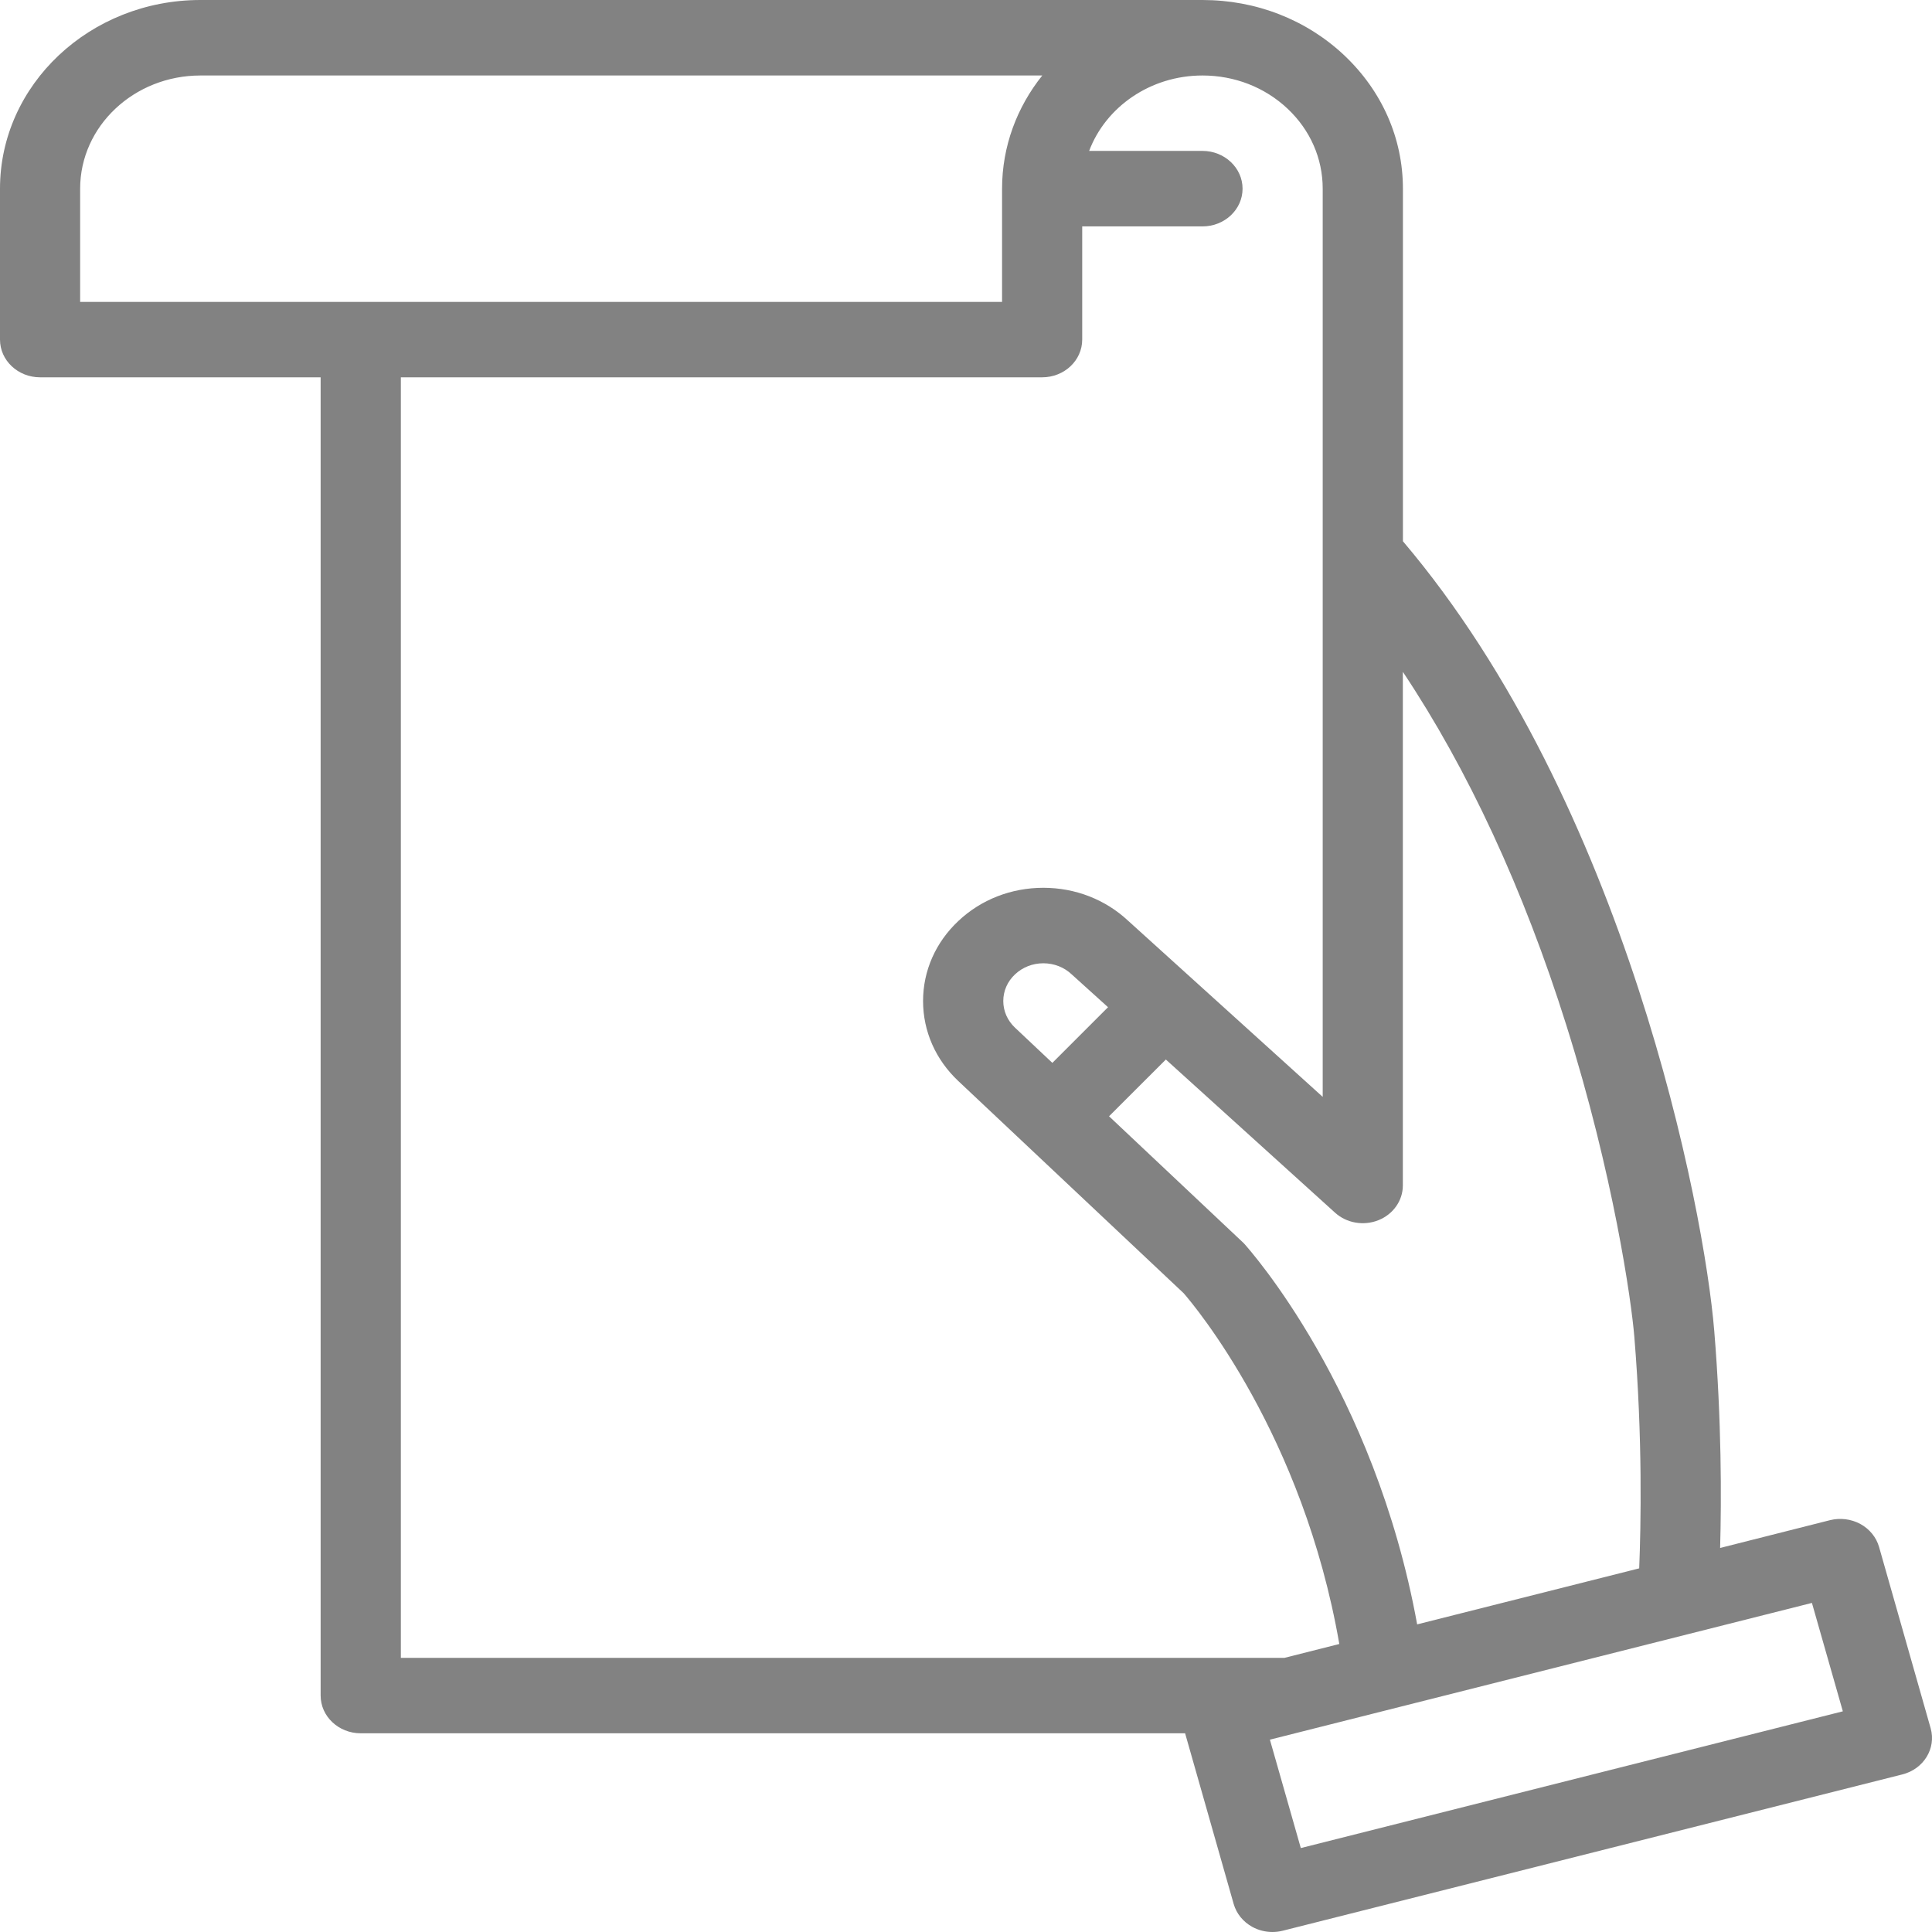 <svg width="27" height="27" viewBox="0 0 27 27" version="1.1" xmlns="http://www.w3.org/2000/svg" xmlns:xlink="http://www.w3.org/1999/xlink">
<title>Vector</title>
<desc>Created using Figma</desc>
<g id="Canvas" transform="translate(-2099 -2661)">
<g id="Vector">
<use xlink:href="#path0_fill" transform="translate(2099 2661)" fill="#828282"/>
</g>
</g>
<defs>
<path id="path0_fill" d="M 26.981 24.152L 26.26 21.618C 26.221 21.483 26.127 21.368 25.999 21.298C 25.87 21.228 25.717 21.209 25.573 21.245L 24.039 21.633C 24.058 20.952 24.06 19.858 23.957 18.601C 23.817 16.886 22.717 11.231 19.606 7.564L 19.606 2.637C 19.606 1.933 19.314 1.271 18.785 0.772C 18.256 0.274 17.553 0 16.805 0L 2.801 0C 1.256 0 -2.26506e-08 1.183 -2.26506e-08 2.637L -2.26506e-08 4.746C -2.26506e-08 5.037 0.251 5.273 0.56 5.273L 4.481 5.273L 4.481 23.696C 4.481 23.987 4.732 24.223 5.041 24.223L 16.562 24.223L 17.241 26.609C 17.28 26.744 17.374 26.859 17.502 26.929C 17.588 26.976 17.685 27 17.782 27C 17.831 27 17.88 26.994 17.927 26.982L 26.585 24.798C 26.884 24.723 27.061 24.434 26.981 24.152ZM 19.265 17.052C 19.471 16.969 19.605 16.778 19.605 16.567L 19.605 9.389C 20.514 10.751 21.292 12.428 21.889 14.325C 22.549 16.42 22.799 18.18 22.84 18.682C 22.957 20.102 22.932 21.328 22.908 21.918L 19.805 22.701C 19.207 19.416 17.461 17.462 17.383 17.375C 17.373 17.365 15.499 15.6 15.499 15.6L 16.293 14.807L 18.657 16.947C 18.819 17.094 19.058 17.135 19.265 17.052ZM 1.12 4.219L 1.12 2.637C 1.12 1.764 1.874 1.055 2.801 1.055L 14.566 1.055C 14.213 1.496 14.004 2.044 14.004 2.637L 14.004 4.219L 1.12 4.219ZM 5.602 23.169L 5.602 5.273L 14.564 5.273C 14.874 5.273 15.124 5.037 15.124 4.746L 15.124 3.164L 16.805 3.164C 17.114 3.164 17.365 2.928 17.365 2.637C 17.365 2.346 17.114 2.109 16.805 2.109L 15.221 2.109C 15.452 1.496 16.075 1.055 16.805 1.055C 17.253 1.055 17.675 1.219 17.993 1.518C 18.311 1.817 18.485 2.214 18.485 2.637L 18.485 15.329L 15.765 12.867C 15.448 12.571 15.028 12.407 14.581 12.407C 14.132 12.407 13.71 12.572 13.393 12.871C 13.075 13.17 12.9 13.567 12.9 13.989C 12.9 14.412 13.075 14.809 13.393 15.108L 16.543 18.074C 16.692 18.246 18.21 20.05 18.717 22.975L 17.95 23.169L 5.602 23.169ZM 15.485 14.076L 14.707 14.854L 14.185 14.362C 14.079 14.262 14.021 14.13 14.021 13.989C 14.021 13.849 14.079 13.716 14.185 13.617C 14.291 13.517 14.431 13.462 14.581 13.462C 14.73 13.462 14.871 13.517 14.977 13.617C 14.979 13.619 15.485 14.076 15.485 14.076ZM 18.179 25.827L 17.747 24.312L 25.322 22.401L 25.754 23.916L 18.179 25.827Z"/>
</defs>
</svg>

